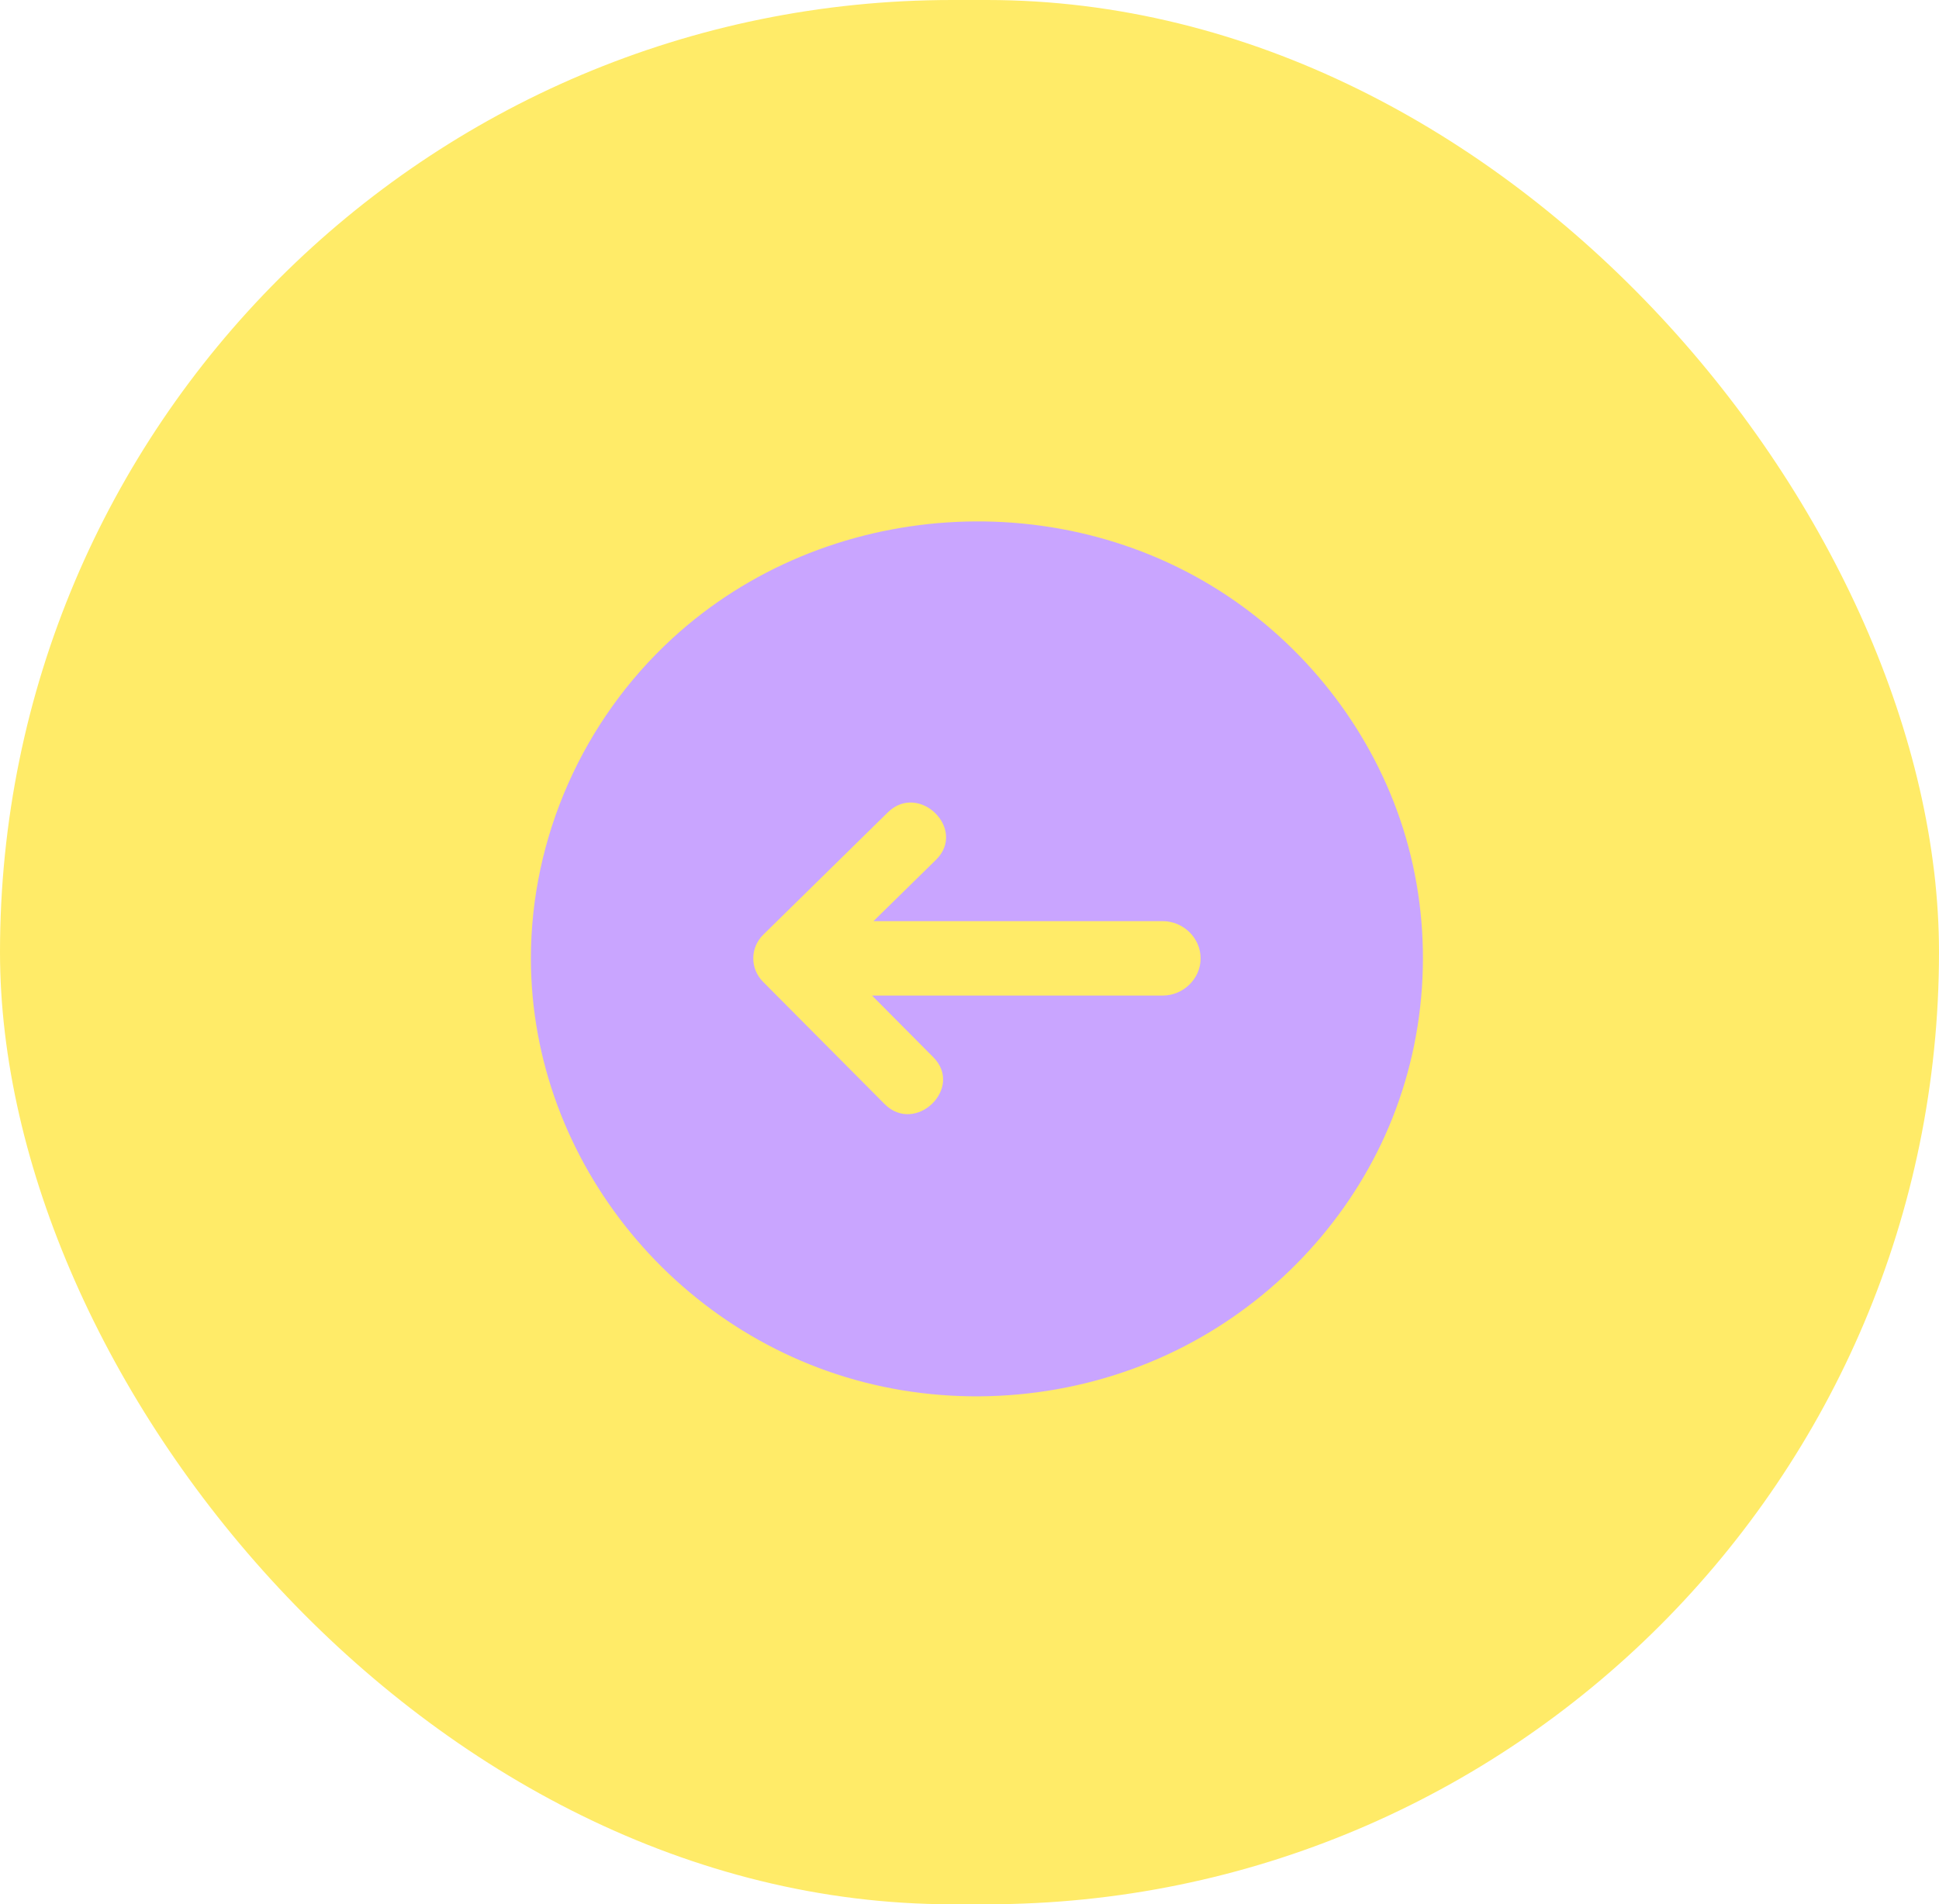 <svg width="56" height="55" viewBox="0 0 56 55" fill="none" xmlns="http://www.w3.org/2000/svg">
<rect width="56" height="55" rx="27.5" fill="#FFEB68"/>
<path d="M15.333 27.68C15.333 33.568 19.642 38.821 25.51 40.052C28.442 40.667 31.559 40.253 34.213 38.88C36.766 37.559 38.829 35.393 39.999 32.801C41.215 30.105 41.427 27.01 40.598 24.177C39.797 21.443 38.041 19.02 35.684 17.37C30.755 13.919 23.832 14.381 19.416 18.44C16.827 20.818 15.333 24.198 15.333 27.68ZM22.044 26.996L25.641 23.463C26.539 22.581 27.932 23.949 27.034 24.831L25.226 26.605H33.582C34.178 26.605 34.675 27.095 34.675 27.68C34.675 28.265 34.178 28.754 33.582 28.754H25.185L26.956 30.537C27.842 31.427 26.437 32.782 25.547 31.887L22.036 28.355C21.855 28.173 21.754 27.928 21.755 27.674C21.757 27.42 21.86 27.176 22.044 26.996Z" fill="#C9A5FF"/>
</svg>

